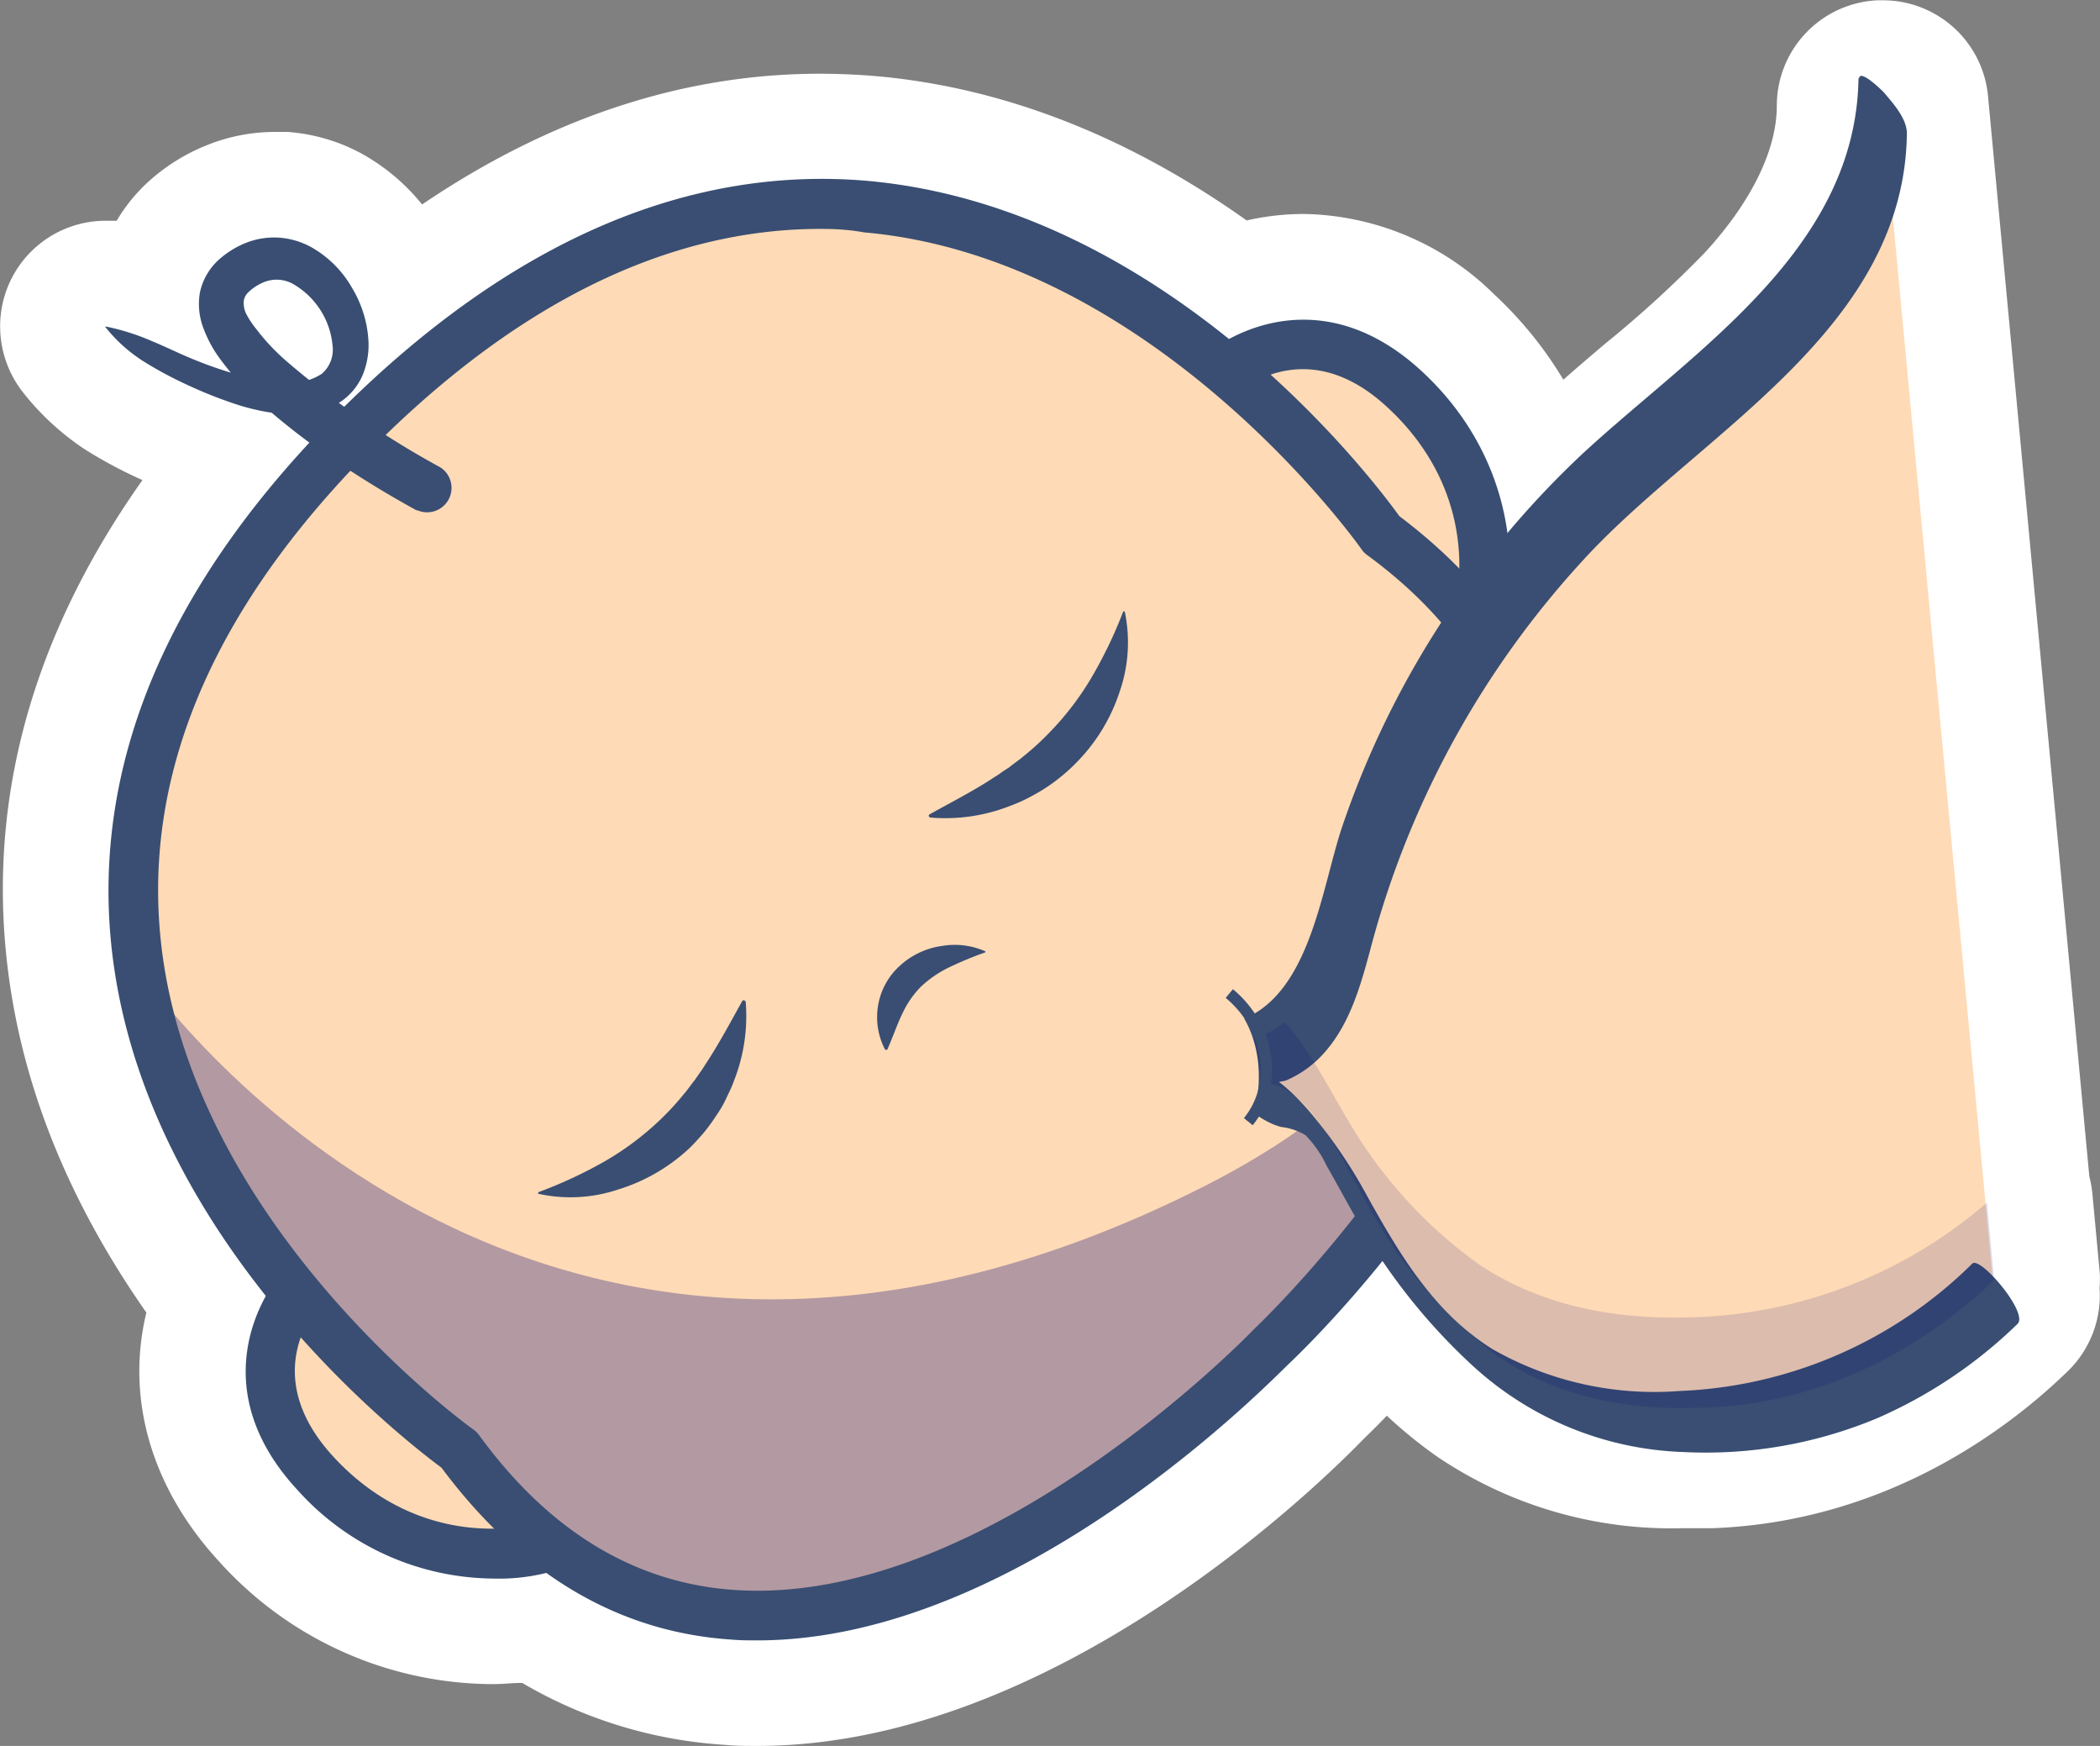 <svg xmlns="http://www.w3.org/2000/svg" viewBox="0 0 139.31 115.79"><rect x="0" y="0" width="139.31" height="115.79" fill="#808080" stroke="none"/><defs><style>.cls-1{fill:#fff;}.cls-2{fill:#ffdab6;}.cls-3{fill:#394e72;}.cls-4{opacity:0.3;}.cls-5{fill:#000072;}.cls-6{opacity:0.14;}.cls-7{fill:none;stroke:#394e72;stroke-miterlimit:10;stroke-width:0.75px;}</style></defs><g id="Capa_2" data-name="Capa 2"><g id="Apps1"><path class="cls-1" d="M50.2,115.79c-.69,0-1.39,0-2.09-.07a30.2,30.2,0,0,1-13.47-4.11c-.64,0-1.28.08-1.92.08a24.51,24.51,0,0,1-18.21-8.16C10,98.62,8.34,92.71,9.71,87.05,4.2,79.18,1.05,71,.34,62.54c-.89-10.6,2.17-20.9,9.11-30.7l0,0a30.52,30.52,0,0,1-3.76-2A17.46,17.46,0,0,1,1.51,26,7.08,7.08,0,0,1,.06,20.79a7,7,0,0,1,7-6.15c.23,0,.46,0,.68,0A11.27,11.27,0,0,1,9.8,12.09a12.91,12.91,0,0,1,3.87-2.44,12.11,12.11,0,0,1,4.53-.9c.3,0,.59,0,.88,0a12.13,12.13,0,0,1,4.86,1.41A13.62,13.62,0,0,1,28,13.56C36.51,7.8,45.34,4.89,54.4,4.89c1.27,0,2.56.06,3.84.17,8.41.77,16.63,4,24.46,9.56a17.16,17.16,0,0,1,3.77-.43,18.38,18.38,0,0,1,12.66,5.34,25.87,25.87,0,0,1,4.58,5.65c.93-.82,1.87-1.62,2.79-2.4a74.7,74.7,0,0,0,6.57-6c3.09-3.35,4.8-6.82,4.8-9.76a7,7,0,0,1,6.68-7h.33a7,7,0,0,1,7,6.34L138.6,78a8.19,8.19,0,0,1,.2,1.12l.48,5.13a6.42,6.42,0,0,1,0,1.16,7,7,0,0,1-2.09,5.51c-3.81,3.71-11.94,10-23.59,10.43-.6,0-1.26,0-2,0a27.73,27.73,0,0,1-16.28-4.76A30.74,30.74,0,0,1,92,93.89c-.71.74-1.24,1.25-1.53,1.53-2.55,2.64-20.4,20.37-40.22,20.37Z"/><path class="cls-1" d="M132.31,84.89l-.48-5.13-.09.07L124.87,7c0,5.45-3,10.51-6.66,14.51s-8.17,7.21-12.13,11a59.94,59.94,0,0,0-6,6.64,17.56,17.56,0,0,0-5.72-14.46c-4.91-4.56-9.75-3.85-12.86-2.15-6-4.88-14.23-9.58-23.9-10.47-12-1.09-23.69,4-34.83,15l-.33-.24.26-.16a4.07,4.07,0,0,0,1.4-1.73,5.27,5.27,0,0,0,.39-2.07,7.6,7.6,0,0,0-1.08-3.68,7.16,7.16,0,0,0-2.78-2.76,5.22,5.22,0,0,0-2.09-.6,5.05,5.05,0,0,0-2.19.35,6,6,0,0,0-1.81,1.13,4.05,4.05,0,0,0-1.24,2.17,4.48,4.48,0,0,0,.24,2.37,8.32,8.32,0,0,0,.91,1.76c.28.4.57.77.87,1.13-.75-.23-1.49-.49-2.23-.79-1-.38-1.92-.86-2.91-1.27a15.33,15.33,0,0,0-3.14-1H7a0,0,0,0,0,0,.05,10.22,10.22,0,0,0,2.48,2.22,25.27,25.27,0,0,0,2.9,1.57,29.07,29.07,0,0,0,3.1,1.25,16.23,16.23,0,0,0,2.56.63c.81.68,1.64,1.32,2.48,1.94C10.82,39.75,6.38,50.72,7.32,62c.81,9.68,5.45,17.89,10.29,24-1.72,3.1-2.47,7.93,2.06,12.87a17.64,17.64,0,0,0,13,5.89,15.7,15.7,0,0,0,3.5-.39,23.56,23.56,0,0,0,12.34,4.44c.56,0,1.12.05,1.68.05,17.46,0,34.18-17.18,35.29-18.34a75.22,75.22,0,0,0,6.58-7.28,29.69,29.69,0,0,0,7.2,7.72c5.44,3.81,11.67,3.54,14,3.45,10.18-.38,17-6.54,19-8.45l-.09-.92ZM16.53,19.33a3.22,3.22,0,0,1,.9-.6,2.24,2.24,0,0,1,2,.05,5.26,5.26,0,0,1,2.66,4.09,2.12,2.12,0,0,1-.71,1.89,2.56,2.56,0,0,1-1,.44c-.5-.41-1-.82-1.46-1.25a13.9,13.9,0,0,1-2-2.13,5.72,5.72,0,0,1-.61-1.08,1.69,1.69,0,0,1-.14-.81A1,1,0,0,1,16.53,19.33Z"/><path class="cls-2" d="M80.29,25.41s6-6.05,12.95.45,5.81,15.5,3.2,18.76S80.29,25.41,80.29,25.41Z"/><path class="cls-3" d="M95.77,46.59h-.19c-1.56-.11-4-1.45-10.36-10.57-3.37-4.84-6.31-9.71-6.34-9.76a1.65,1.65,0,0,1,.24-2c2.45-2.48,8.79-5.6,15.24.4,7.45,6.93,6.72,16.82,3.36,21A2.45,2.45,0,0,1,95.77,46.59ZM82.44,25.78c4.82,7.84,10.76,16.06,13,17.36,1.71-2.76,2.91-10.25-3.35-16.08C87.83,23.07,84.15,24.61,82.44,25.78Z"/><path class="cls-2" d="M20.53,84.74s-6.1,5.92.35,13,15.46,5.93,18.74,3.34S20.53,84.74,20.53,84.74Z"/><path class="cls-3" d="M32.72,104.69a17.64,17.64,0,0,1-13-5.89c-6-6.49-2.79-12.81-.29-15.24a1.63,1.63,0,0,1,2-.22c.05,0,4.9,3,9.71,6.4,9.08,6.42,10.4,8.88,10.49,10.44a2.46,2.46,0,0,1-1,2.14A13.06,13.06,0,0,1,32.72,104.69ZM20.88,86.89c-1.18,1.71-2.74,5.37,1.21,9.69,5.79,6.31,13.28,5.16,16.06,3.47C36.86,97.77,28.69,91.77,20.88,86.89Z"/><path class="cls-2" d="M84.37,89.28S51.05,124.4,30.46,96.16c0,0-18.14-12.81-21.18-31.78-1.7-10.51,1.26-22.92,14.53-36.1C61-8.65,91.64,35.42,91.64,35.42c5.43,4,8.5,8.52,9.89,13.13C107.36,67.78,84.37,89.28,84.37,89.28Z"/><g class="cls-4"><path class="cls-5" d="M84.37,89.28S51.05,124.4,30.46,96.16c0,0-18.14-12.81-21.18-31.78.46.68,25.63,37.19,70.77,14.21,14.72-7.5,20.46-18.53,21.48-30C107.36,67.78,84.37,89.28,84.37,89.28Z"/></g><path class="cls-3" d="M74.61,40.54a9.94,9.94,0,0,1-.32,5.29,12,12,0,0,1-2.8,4.66,12.19,12.19,0,0,1-2.12,1.76c-.38.25-.78.47-1.18.68a11.34,11.34,0,0,1-1.24.54,11.75,11.75,0,0,1-5.23.75.14.14,0,0,1-.11-.13.11.11,0,0,1,.07-.09c1.53-.85,3-1.6,4.3-2.47a4.2,4.2,0,0,0,.49-.33l.49-.32c.3-.25.63-.46.92-.71a17.64,17.64,0,0,0,1.69-1.54A19.1,19.1,0,0,0,72.37,45a29.48,29.48,0,0,0,2.14-4.44h0a.06.06,0,0,1,.07,0S74.61,40.52,74.61,40.54Z"/><path class="cls-3" d="M35.7,79.07A29.54,29.54,0,0,0,40.15,77a19.18,19.18,0,0,0,3.68-2.77,17.74,17.74,0,0,0,1.55-1.69c.25-.28.46-.61.71-.91l.33-.48a5.25,5.25,0,0,0,.33-.49c.88-1.32,1.65-2.76,2.5-4.29a.12.12,0,0,1,.16,0,.11.11,0,0,1,.06.09,11.71,11.71,0,0,1-.78,5.22c-.15.43-.36.83-.55,1.24s-.44.8-.7,1.18a12.07,12.07,0,0,1-.82,1.1c-.3.34-.61.69-.94,1A12.11,12.11,0,0,1,41,78.89a9.93,9.93,0,0,1-5.29.28s-.05,0,0-.06l0,0Z"/><path class="cls-3" d="M65.36,63.16a24.41,24.41,0,0,0-2.41,1,7.45,7.45,0,0,0-1.84,1.26,6.3,6.3,0,0,0-1.23,1.76c-.34.69-.61,1.49-1,2.39a.08.08,0,0,1-.11.05.09.09,0,0,1-.05,0,4.63,4.63,0,0,1-.48-2.87A4.56,4.56,0,0,1,59.75,64a5.18,5.18,0,0,1,2.77-1.27,5,5,0,0,1,2.84.36.05.05,0,0,1,0,.07l0,0Z"/><path class="cls-3" d="M50.24,108.79c-.56,0-1.12,0-1.68-.05-7.56-.49-14-4.33-19.27-11.4C27,95.63,9,81.91,7.32,62c-1-12,4.15-23.74,15.33-34.84S45.59,10.94,57.6,12c19.94,1.82,33.54,19.88,35.23,22.23,7,5.28,10.82,11.79,11.25,19.36,1,18.06-17.34,35.69-18.55,36.83S67.7,108.79,50.24,108.79Zm4.19-93.61c-10,0-19.91,4.79-29.46,14.27C14.51,39.83,9.68,50.67,10.6,61.68c1.62,19.38,20.62,33,20.81,33.13a1.71,1.71,0,0,1,.38.38c4.65,6.38,10.36,9.83,17,10.26,16.71,1.09,34.23-17.12,34.4-17.3l.07-.07c.19-.18,18.52-17.55,17.56-34.28-.39-6.62-3.8-12.36-10.14-17a1.52,1.52,0,0,1-.37-.39c-.14-.19-13.66-19.3-33-21C56.33,15.23,55.38,15.18,54.43,15.18Z"/><path class="cls-3" d="M27.68,33.87A66.15,66.15,0,0,1,22,30.39a43.63,43.63,0,0,1-5.26-4.16,18.1,18.1,0,0,1-2.33-2.69,8.32,8.32,0,0,1-.91-1.76,4.48,4.48,0,0,1-.24-2.37,4.05,4.05,0,0,1,1.24-2.17,6,6,0,0,1,1.81-1.13,5.05,5.05,0,0,1,2.19-.35,5.22,5.22,0,0,1,2.09.6,7.16,7.16,0,0,1,2.78,2.76,7.6,7.6,0,0,1,1.08,3.68,5.27,5.27,0,0,1-.39,2.07,4.07,4.07,0,0,1-1.4,1.73,4.89,4.89,0,0,1-1.93.78,8.58,8.58,0,0,1-1.88.09,14.37,14.37,0,0,1-3.4-.73,29.07,29.07,0,0,1-3.1-1.25,25.27,25.27,0,0,1-2.9-1.57A10.22,10.22,0,0,1,7,21.7a0,0,0,0,1,0-.05H7a15.33,15.33,0,0,1,3.14,1c1,.41,1.93.89,2.91,1.27a25.2,25.2,0,0,0,3,1,12.76,12.76,0,0,0,2.94.47,3.87,3.87,0,0,0,2.36-.6,2.12,2.12,0,0,0,.71-1.89,5.26,5.26,0,0,0-2.66-4.09,2.24,2.24,0,0,0-2-.05,3.22,3.22,0,0,0-.9.6,1,1,0,0,0-.33.6,1.69,1.69,0,0,0,.14.81A5.72,5.72,0,0,0,17,21.82a13.9,13.9,0,0,0,2,2.13A58.71,58.71,0,0,0,29.22,31l0,0a1.62,1.62,0,0,1-1.58,2.82Z"/><rect class="cls-3" x="84.81" y="69.39" width="2" height="5" rx="1"/><path class="cls-2" d="M124.87,7c0,5.45-3,10.51-6.66,14.51s-8.17,7.21-12.13,11A60.16,60.16,0,0,0,89.61,59.89a26.35,26.35,0,0,1-2.24,6.41A7,7,0,0,1,82,70.06a2.56,2.56,0,0,0,.29,1.83,2.94,2.94,0,0,0,2,1c2.79.46,5.15,5.84,7,9a30.18,30.18,0,0,0,8,9c5.44,3.81,11.67,3.54,14,3.45,10.18-.38,17-6.54,19-8.45"/><path class="cls-3" d="M123.29,5.18c-.16,11.34-10.8,18-18.22,24.83a60.58,60.58,0,0,0-16,24.72C87.53,59.22,86.81,67.49,80.7,68a.19.19,0,0,0-.26.2c-.32,2.58,2,5.84,4.54,6.54a4,4,0,0,1,1.62.54,7.41,7.41,0,0,1,1.39,2c1.26,2.2,2.4,4.46,3.86,6.55a39.61,39.61,0,0,0,5.85,6.75,21.74,21.74,0,0,0,14,5.72,29.49,29.49,0,0,0,12.82-2.24,31.23,31.23,0,0,0,9.32-6.26c.75-.73-2.48-4.51-3-4a29.23,29.23,0,0,1-19.41,8.45A21.72,21.72,0,0,1,99,89.47c-3.88-2.44-6.12-6.23-8.29-10.12a32.46,32.46,0,0,0-4-5.82c-1.12-1.25-2.73-2.82-4.55-2.83L82,70.59l1.6,2c.13-.12,0-.38.23-.54a10.23,10.23,0,0,1,1.45-.38,7.12,7.12,0,0,0,2.7-2c1.6-1.88,2.29-4.34,2.92-6.68a61,61,0,0,1,14.7-26.46c7.78-8.13,20.72-14.89,20.9-27.67,0-1-.91-2-1.51-2.71-.13-.15-1.65-1.63-1.66-.93Z"/><g class="cls-6"><path class="cls-5" d="M112.91,87.34c-2.49.09-9,.36-14.74-3.45a30.66,30.66,0,0,1-8.39-9c-1.29-2.09-2.81-5.15-4.54-7.11A5.73,5.73,0,0,1,82,69.06a2.56,2.56,0,0,0,.29,1.83,2.94,2.94,0,0,0,2,1c2.79.46,5.15,5.84,7,9a30.18,30.18,0,0,0,8,9c5.44,3.81,11.67,3.54,14,3.45,10.18-.38,17-6.54,19-8.45l-.48-5.13A31.25,31.25,0,0,1,112.91,87.34Z"/></g><ellipse class="cls-2" cx="79.31" cy="71.39" rx="4.2" ry="6"/><path class="cls-7" d="M82.81,74.39c2-2.45,1.46-6.24-1.26-8.5"/></g></g></svg>